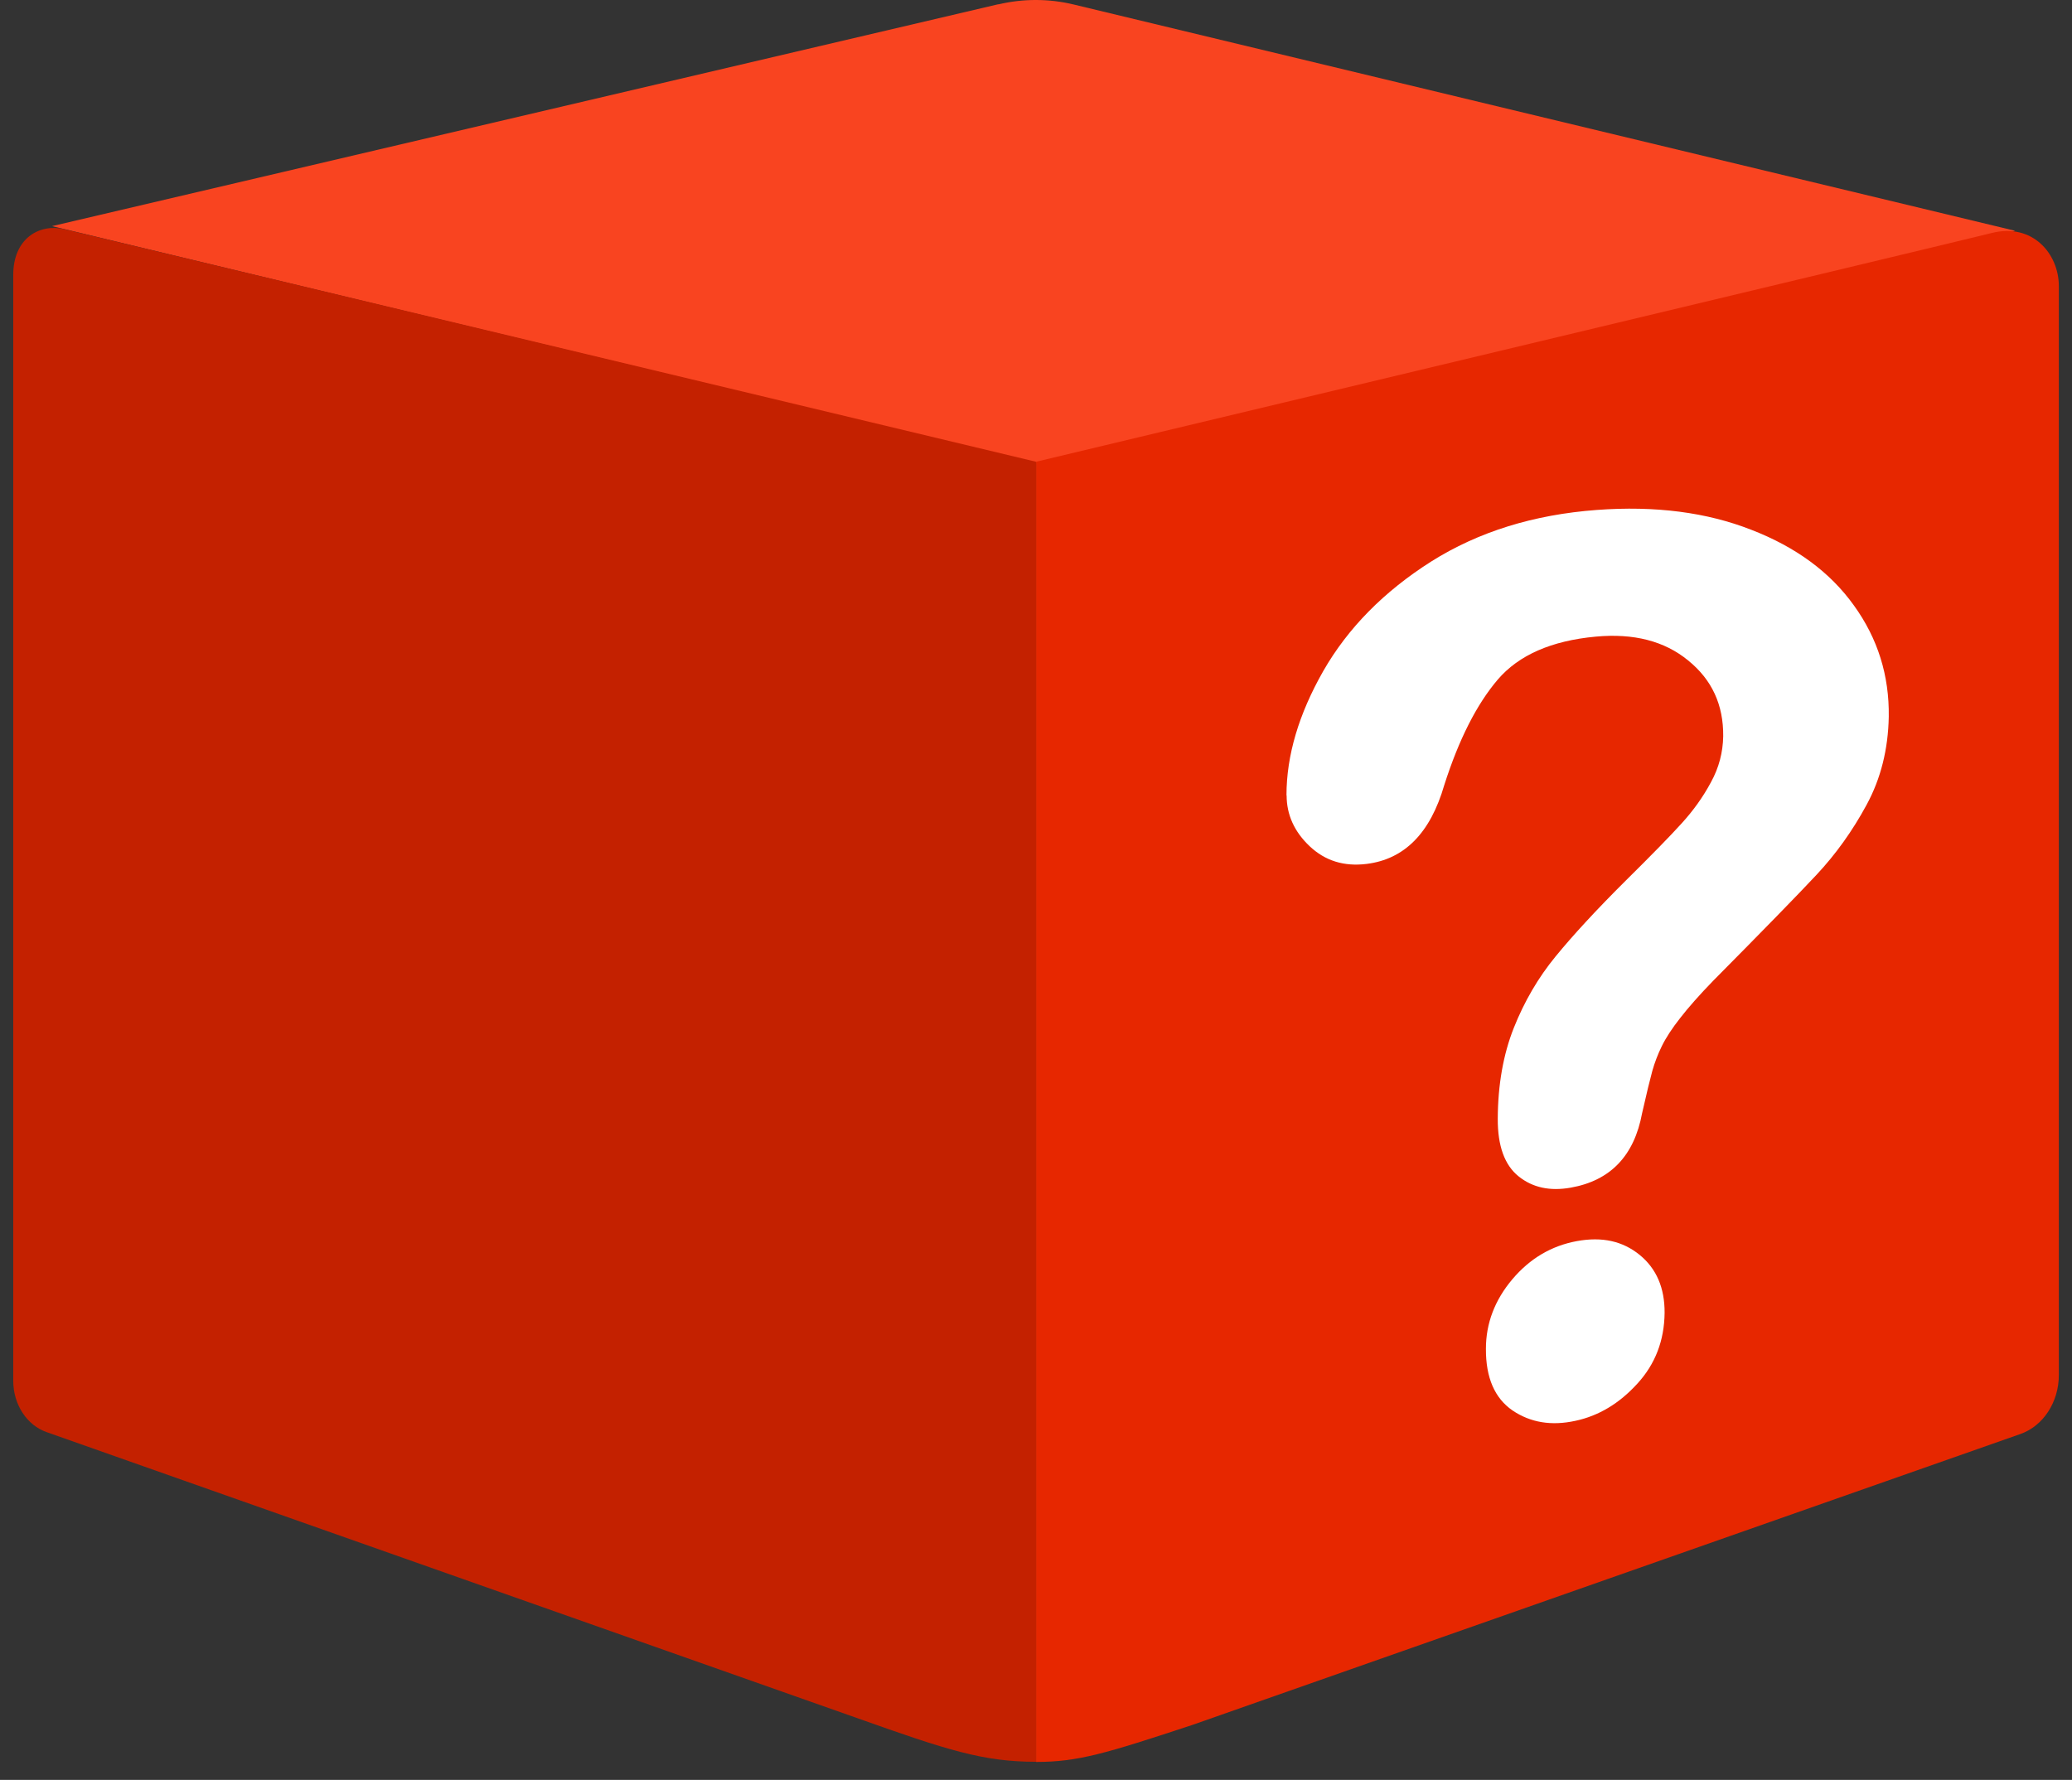<svg width="71" height="61" viewBox="0 0 71 61" fill="transparent" xmlns="http://www.w3.org/2000/svg">
<rect x="0" y="0" width="71" height="61" fill="#333333" stroke="none"/>
<g id="toi_box">
<path id="Vector" d="M34.21 0.145L1.782 7.75L35.502 15.86L69.052 7.91L36.794 0.155C35.943 -0.051 35.061 -0.051 34.21 0.15V0.145Z" fill="#F94420"/>
<path id="Vector_2" d="M35.501 15.82V60.379C33.689 60.379 32.467 59.983 29.358 58.877L1.606 49.084C0.92 48.849 0.454 48.133 0.454 47.322V9.422C0.454 8.16 1.36 7.654 2.206 7.855C3.053 8.055 35.501 15.825 35.501 15.825V15.82Z" fill="#C42100"/>
<path id="Vector_3" d="M68.251 7.985C67.254 8.24 35.502 15.825 35.502 15.825V60.384C36.929 60.384 37.87 60.103 40.869 59.112L69.222 49.149C70.008 48.879 70.549 48.057 70.549 47.126V9.807C70.549 8.686 69.638 7.634 68.251 7.985Z" fill="#E72700"/>
<path id="Vector_4" d="M44.083 27.255C44.083 25.893 44.504 24.472 45.345 22.995C46.186 21.528 47.417 20.276 49.04 19.245C50.662 18.223 52.554 17.638 54.712 17.477C56.72 17.327 58.487 17.558 60.014 18.158C61.541 18.749 62.713 19.61 63.529 20.752C64.345 21.883 64.741 23.15 64.721 24.562C64.701 25.673 64.45 26.68 63.965 27.576C63.479 28.477 62.903 29.278 62.247 29.979C61.587 30.685 60.41 31.891 58.708 33.609C58.237 34.094 57.861 34.52 57.581 34.88C57.296 35.241 57.085 35.566 56.945 35.852C56.805 36.137 56.7 36.417 56.62 36.698C56.545 36.973 56.425 37.459 56.269 38.15C55.999 39.611 55.183 40.463 53.821 40.703C53.115 40.828 52.519 40.703 52.039 40.317C51.558 39.932 51.318 39.271 51.323 38.34C51.328 37.173 51.513 36.132 51.873 35.226C52.234 34.319 52.71 33.503 53.305 32.778C53.896 32.056 54.697 31.185 55.709 30.179C56.595 29.303 57.236 28.647 57.626 28.216C58.022 27.781 58.357 27.315 58.627 26.81C58.903 26.309 59.038 25.783 59.048 25.233C59.058 24.156 58.663 23.295 57.846 22.634C57.035 21.968 55.979 21.698 54.682 21.818C53.165 21.958 52.044 22.449 51.323 23.29C50.602 24.136 49.991 25.338 49.49 26.905C49.015 28.547 48.128 29.448 46.827 29.608C46.056 29.703 45.41 29.503 44.879 29.003C44.348 28.502 44.088 27.916 44.088 27.26L44.083 27.255ZM53.986 48.693C53.16 48.874 52.444 48.754 51.828 48.338C51.218 47.917 50.912 47.216 50.917 46.225C50.917 45.349 51.223 44.553 51.823 43.842C52.424 43.131 53.16 42.696 54.031 42.535C54.903 42.375 55.603 42.535 56.184 43.006C56.76 43.477 57.045 44.137 57.04 44.993C57.03 45.94 56.72 46.751 56.104 47.422C55.488 48.098 54.782 48.523 53.986 48.693Z" fill="white"/>
</g>
</svg>

